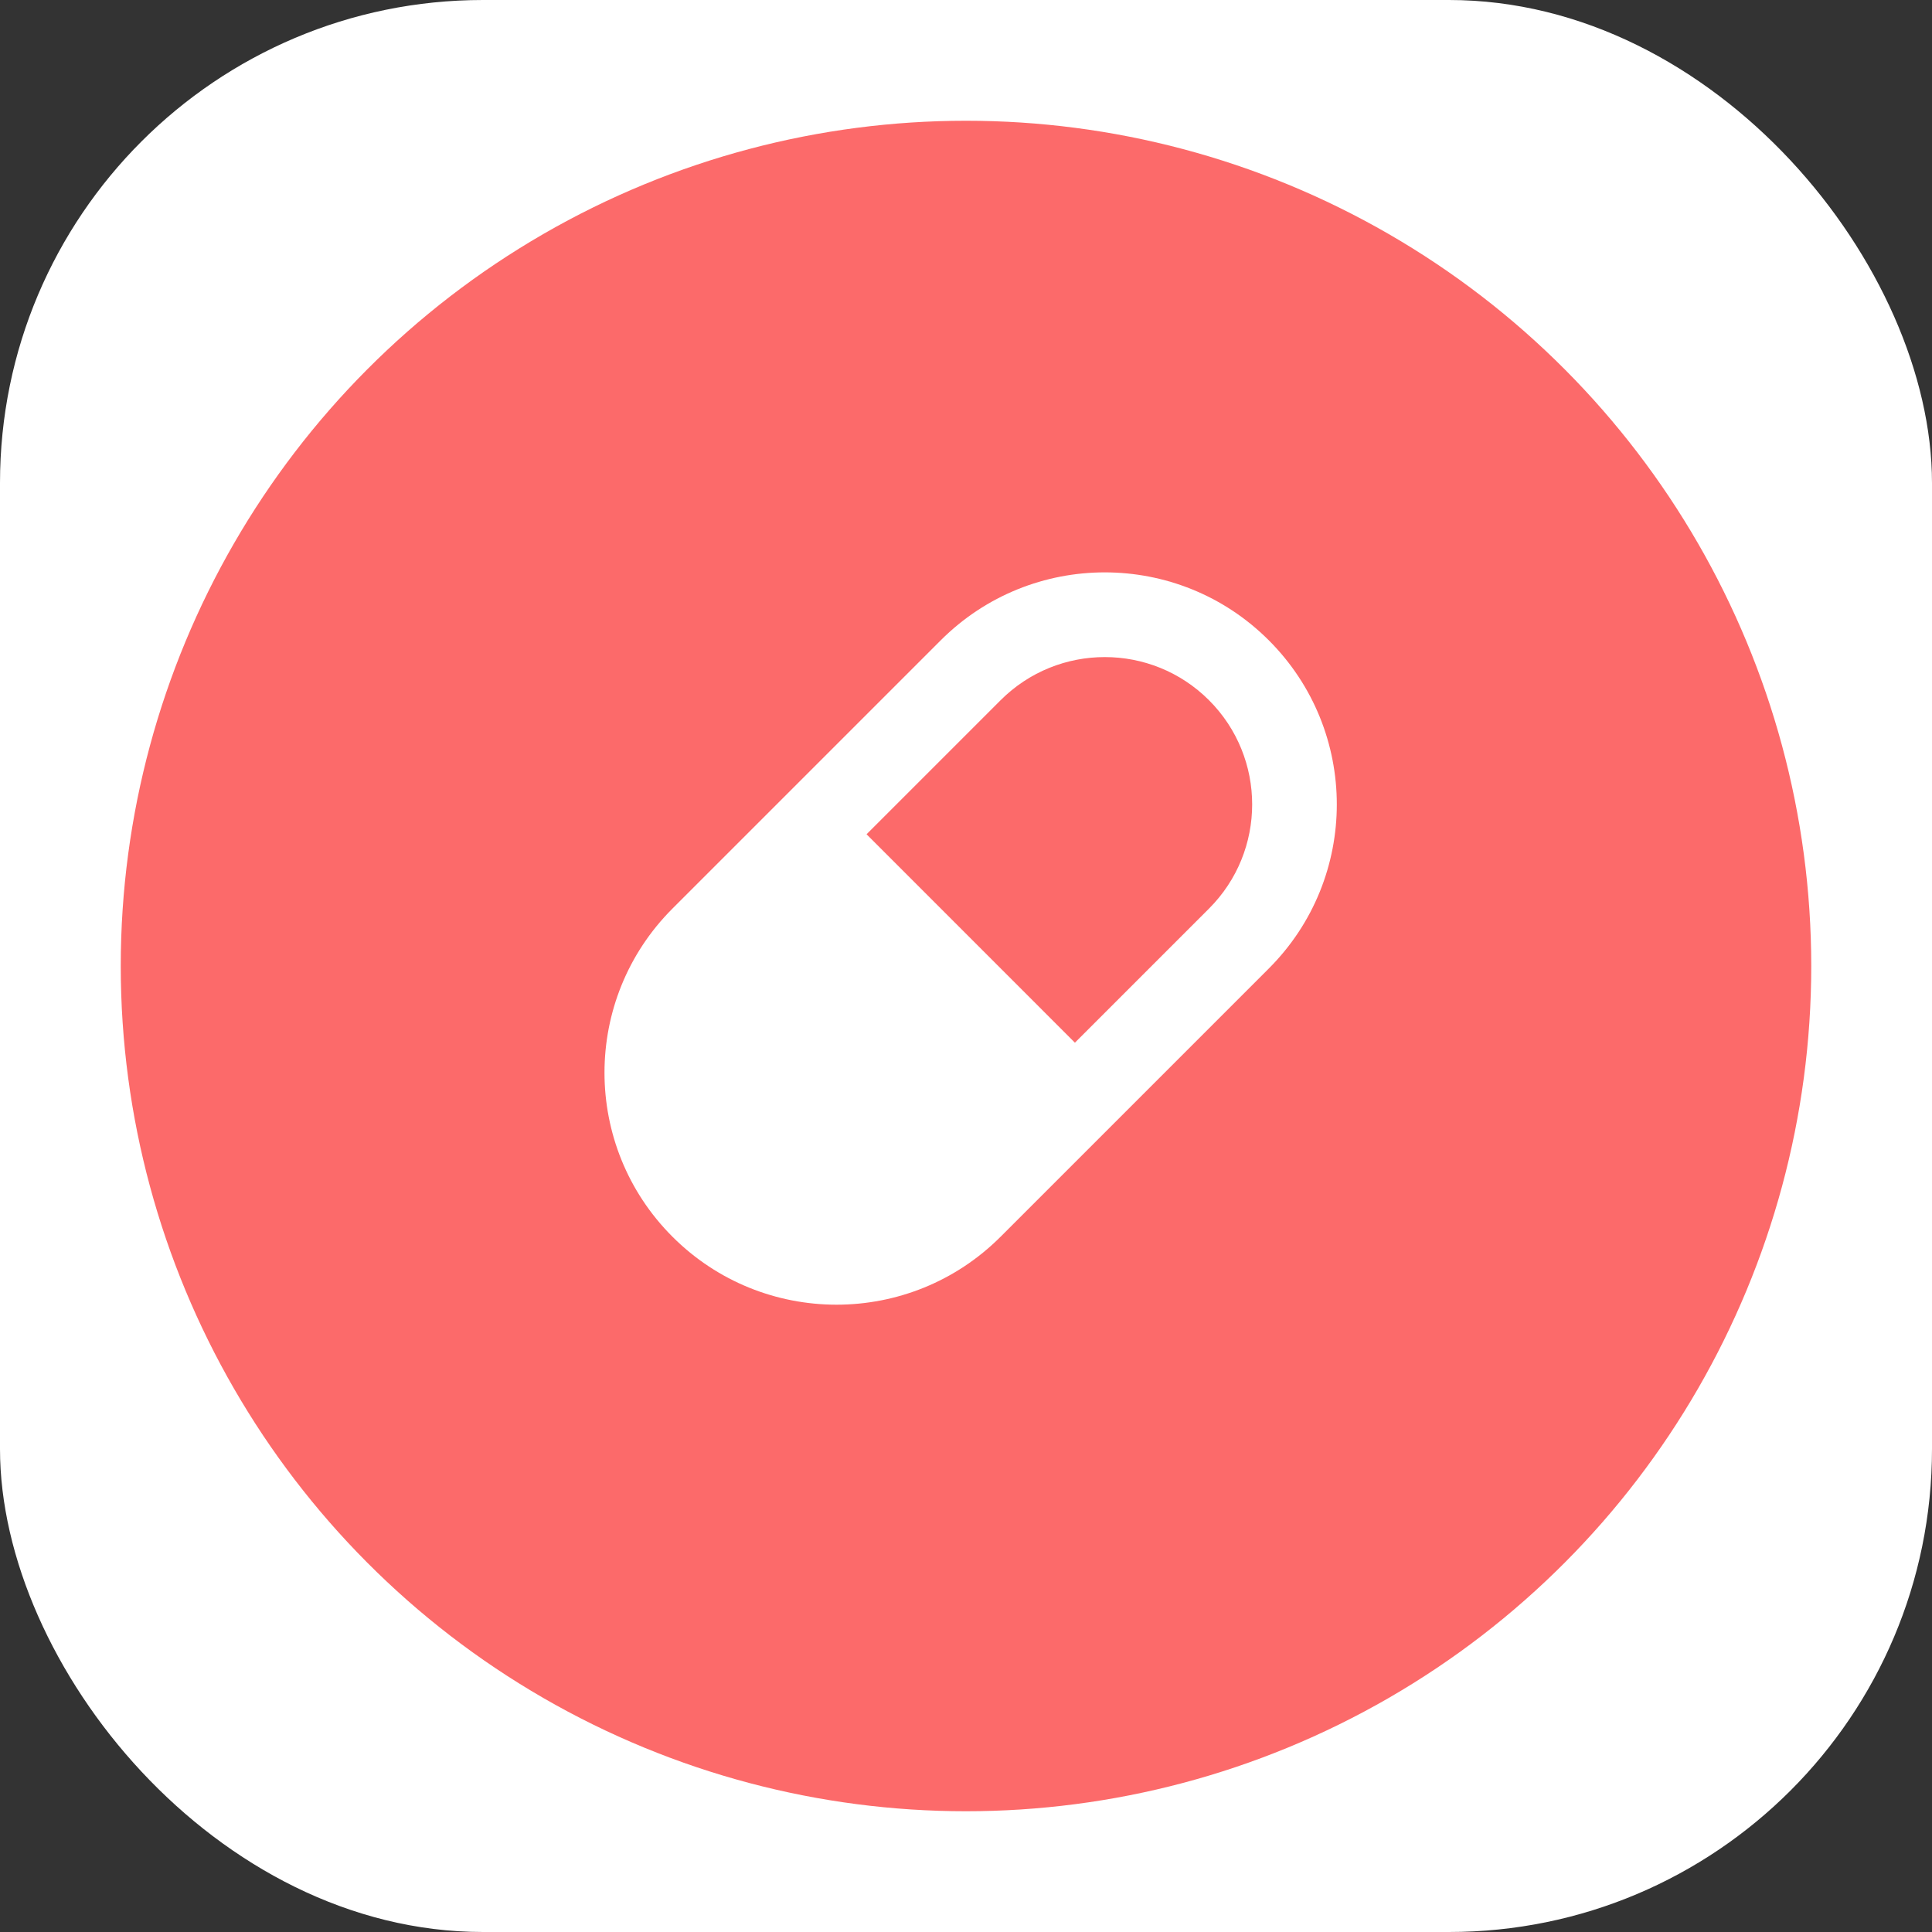 <svg width="32" height="32" viewBox="0 0 32 32" fill="none" xmlns="http://www.w3.org/2000/svg">
<rect x="0" y="0" width="32" height="32" fill="#333333" stroke="none"/>
<rect width="32" height="32" rx="8" fill="white"/>
<circle cx="16" cy="16" r="14" fill="#FC6A6A"/>
<path fill-rule="evenodd" clip-rule="evenodd" d="M21.016 10.606C19.515 9.105 17.082 9.105 15.581 10.606L11.138 15.049C9.637 16.55 9.637 18.983 11.138 20.484C12.639 21.985 15.072 21.985 16.573 20.484L21.016 16.041C22.517 14.54 22.517 12.107 21.016 10.606ZM16.573 11.598C17.526 10.645 19.072 10.645 20.025 11.598C20.978 12.551 20.978 14.096 20.025 15.049L17.804 17.27L14.353 13.818L16.573 11.598Z" fill="white"/>
</svg>
